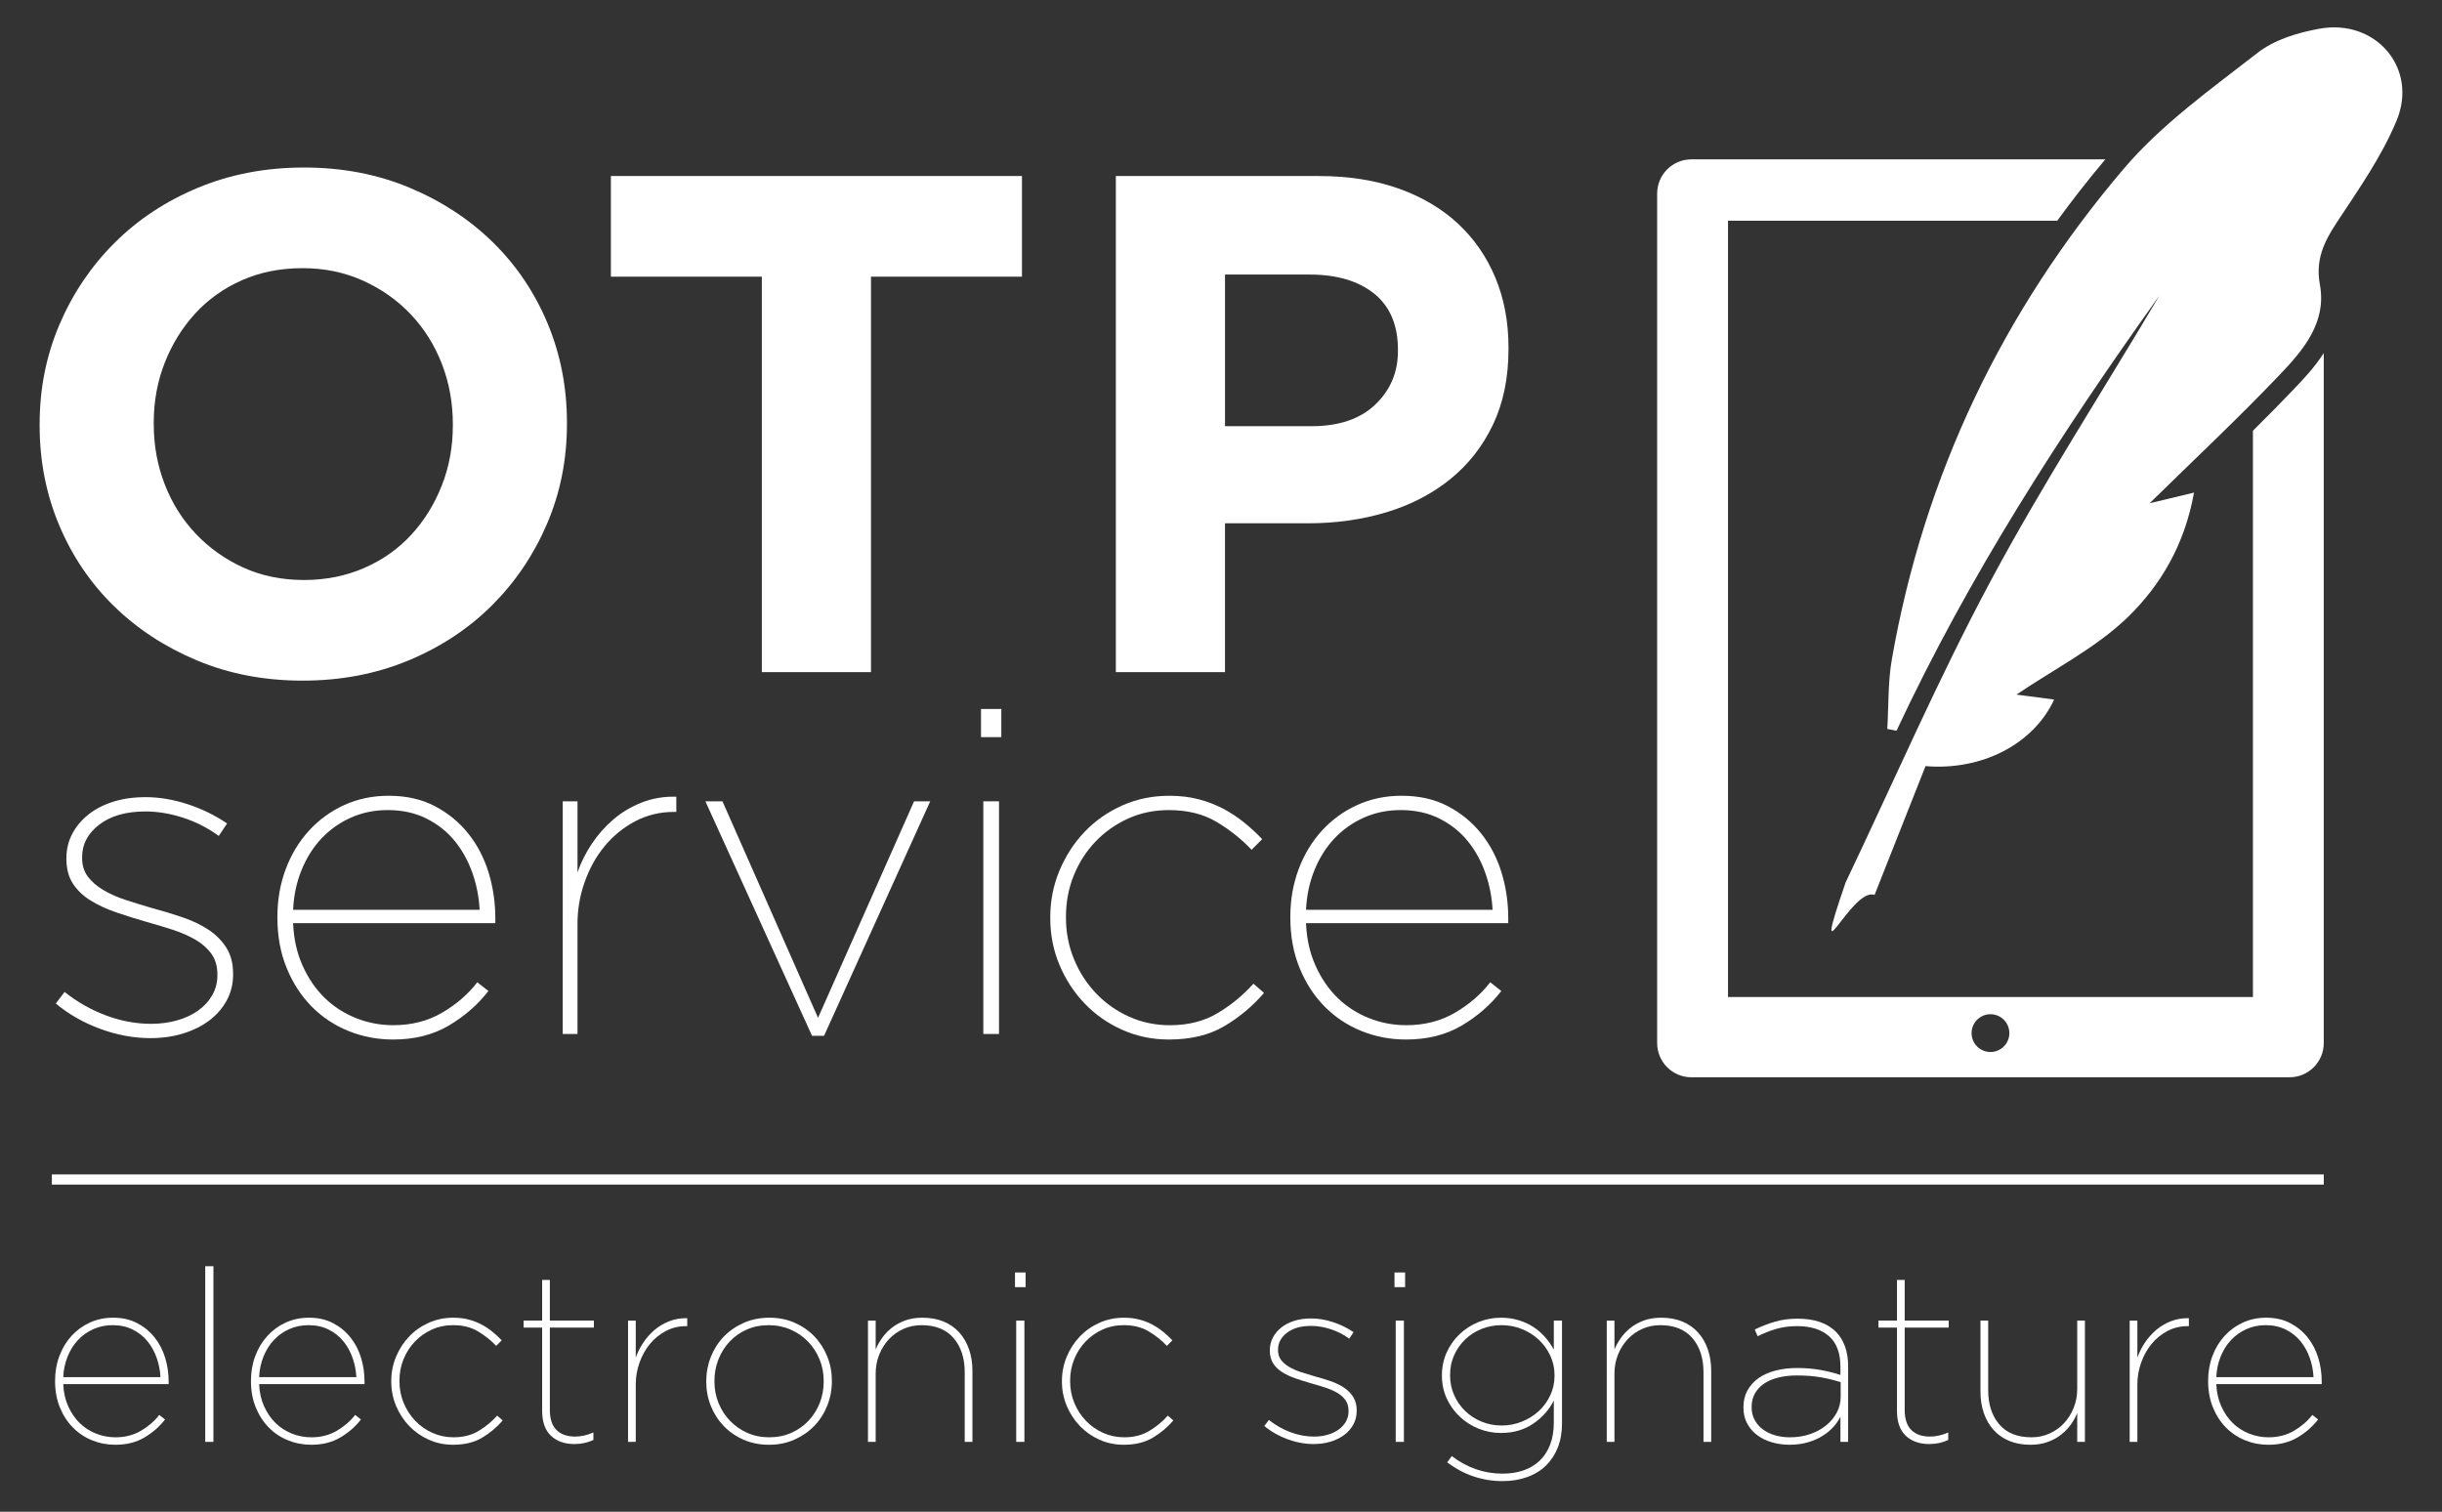<?xml version="1.0" encoding="utf-8"?>
<!-- Generator: Adobe Illustrator 26.2.0, SVG Export Plug-In . SVG Version: 6.00 Build 0)  -->
<svg version="1.1" id="Basi" xmlns="http://www.w3.org/2000/svg" xmlns:xlink="http://www.w3.org/1999/xlink" x="0px" y="0px"
	 viewBox="0 0 492.057 304.635" style="enable-background:new 0 0 492.057 304.635;" xml:space="preserve">
<rect x="0" y="0" width="492.057" height="304.635" fill="#333333" stroke="none"/>
<style type="text/css">
	.st0{fill:#FFFFFF;}
</style>
<g>
	<g>
		<g>
			<path class="st0" d="M23.247,291.132c-1.653,0-3.216-0.3-4.69-0.897c-1.475-0.597-2.762-1.455-3.864-2.57
				c-1.101-1.115-1.976-2.465-2.624-4.049c-0.649-1.584-0.973-3.345-0.973-5.286v-0.096c0-1.778,0.291-3.444,0.873-4.995
				c0.582-1.552,1.398-2.902,2.449-4.049c1.05-1.147,2.287-2.044,3.709-2.692c1.423-0.646,2.974-0.97,4.655-0.97
				c1.843,0,3.458,0.364,4.849,1.092c1.389,0.727,2.562,1.689,3.516,2.885c0.954,1.196,1.665,2.562,2.134,4.098
				c0.468,1.536,0.702,3.127,0.702,4.776v0.533H12.746c0.064,1.642,0.397,3.13,0.998,4.466c0.601,1.336,1.373,2.462,2.315,3.379
				c0.942,0.918,2.038,1.627,3.289,2.125c1.251,0.499,2.56,0.747,3.925,0.747c1.916,0,3.622-0.436,5.117-1.309
				c1.493-0.873,2.729-1.941,3.704-3.2l1.164,0.922c-1.133,1.455-2.526,2.666-4.178,3.636S25.482,291.132,23.247,291.132z
				 M32.336,277.507c-0.065-1.319-0.318-2.606-0.755-3.861c-0.44-1.255-1.056-2.374-1.852-3.356
				c-0.796-0.981-1.788-1.769-2.974-2.365c-1.186-0.595-2.542-0.893-4.068-0.893c-1.397,0-2.689,0.267-3.875,0.797
				s-2.217,1.262-3.094,2.196c-0.878,0.933-1.575,2.044-2.096,3.331c-0.519,1.287-0.813,2.671-0.877,4.15H32.336z"/>
			<path class="st0" d="M41.354,255.153h1.65v35.397h-1.65V255.153z"/>
			<path class="st0" d="M62.718,291.132c-1.653,0-3.216-0.3-4.69-0.897c-1.475-0.597-2.762-1.455-3.864-2.57
				c-1.101-1.115-1.976-2.465-2.624-4.049c-0.649-1.584-0.973-3.345-0.973-5.286v-0.096c0-1.778,0.291-3.444,0.873-4.995
				c0.582-1.552,1.398-2.902,2.449-4.049c1.05-1.147,2.287-2.044,3.709-2.692c1.423-0.646,2.974-0.97,4.655-0.97
				c1.843,0,3.458,0.364,4.849,1.092c1.389,0.727,2.562,1.689,3.516,2.885c0.954,1.196,1.665,2.562,2.134,4.098
				c0.468,1.536,0.702,3.127,0.702,4.776v0.533H52.216c0.064,1.642,0.397,3.13,0.998,4.466c0.601,1.336,1.373,2.462,2.315,3.379
				c0.942,0.918,2.038,1.627,3.289,2.125c1.251,0.499,2.56,0.747,3.925,0.747c1.916,0,3.622-0.436,5.117-1.309
				c1.493-0.873,2.729-1.941,3.704-3.2l1.164,0.922c-1.133,1.455-2.526,2.666-4.178,3.636S64.953,291.132,62.718,291.132z
				 M71.806,277.507c-0.065-1.319-0.318-2.606-0.755-3.861c-0.44-1.255-1.056-2.374-1.852-3.356
				c-0.796-0.981-1.788-1.769-2.974-2.365c-1.186-0.595-2.542-0.893-4.068-0.893c-1.397,0-2.689,0.267-3.875,0.797
				s-2.217,1.262-3.094,2.196c-0.878,0.933-1.575,2.044-2.096,3.331c-0.519,1.287-0.813,2.671-0.877,4.15H71.806z"/>
			<path class="st0" d="M91.299,291.132c-1.746,0-3.379-0.34-4.897-1.018c-1.52-0.679-2.836-1.601-3.952-2.765
				c-1.115-1.164-1.997-2.513-2.643-4.049c-0.647-1.535-0.97-3.176-0.97-4.922v-0.097c0-1.712,0.323-3.345,0.97-4.897
				c0.646-1.551,1.528-2.909,2.643-4.073c1.115-1.164,2.431-2.084,3.952-2.763c1.519-0.679,3.168-1.019,4.946-1.019
				c1.132,0,2.166,0.127,3.103,0.377c0.938,0.25,1.794,0.582,2.57,0.993c0.777,0.413,1.503,0.893,2.183,1.443
				c0.679,0.55,1.309,1.132,1.891,1.746l-1.115,1.115c-1.066-1.132-2.296-2.11-3.685-2.934c-1.391-0.824-3.054-1.237-4.995-1.237
				c-1.551,0-2.981,0.299-4.291,0.893c-1.309,0.596-2.448,1.401-3.418,2.415c-0.97,1.014-1.73,2.197-2.279,3.549
				c-0.55,1.352-0.824,2.801-0.824,4.345v0.096c0,1.546,0.282,3.002,0.849,4.371c0.565,1.368,1.341,2.567,2.328,3.597
				c0.986,1.03,2.14,1.843,3.467,2.438c1.325,0.596,2.747,0.893,4.267,0.893c1.939,0,3.62-0.428,5.042-1.284
				c1.423-0.856,2.667-1.883,3.735-3.08l1.115,0.97c-1.197,1.391-2.587,2.554-4.171,3.491
				C95.534,290.663,93.594,291.132,91.299,291.132z"/>
			<path class="st0" d="M115.737,290.986c-1.971,0-3.548-0.558-4.727-1.673c-1.18-1.115-1.77-2.788-1.77-5.018v-16.778h-3.734
				v-1.407h3.734v-8.194h1.552v8.194h8.873v1.407h-8.873v16.596c0,1.806,0.443,3.153,1.333,4.04c0.888,0.887,2.14,1.33,3.758,1.33
				c1.196,0,2.425-0.274,3.685-0.824v1.502C118.437,290.712,117.16,290.986,115.737,290.986z"/>
			<path class="st0" d="M126.55,266.111h1.552v7.469c0.355-1.034,0.856-2.037,1.503-3.007c0.646-0.97,1.406-1.826,2.279-2.57
				c0.873-0.743,1.867-1.333,2.983-1.77c1.115-0.436,2.319-0.637,3.612-0.606v1.601h-0.242c-1.487,0-2.853,0.331-4.098,0.993
				c-1.245,0.663-2.311,1.535-3.2,2.619c-0.89,1.083-1.584,2.337-2.085,3.758c-0.501,1.423-0.751,2.877-0.751,4.364v11.589h-1.552
				V266.111z"/>
			<path class="st0" d="M154.966,291.132c-1.875,0-3.589-0.34-5.141-1.018c-1.551-0.679-2.885-1.601-4-2.765
				c-1.115-1.164-1.98-2.513-2.594-4.049c-0.614-1.535-0.922-3.159-0.922-4.873v-0.097c0-1.712,0.308-3.345,0.922-4.897
				c0.614-1.552,1.479-2.909,2.594-4.073c1.115-1.164,2.457-2.093,4.025-2.788c1.568-0.695,3.29-1.043,5.165-1.043
				c1.874,0,3.58,0.34,5.115,1.019c1.535,0.679,2.861,1.6,3.976,2.763c1.115,1.164,1.98,2.515,2.594,4.049
				c0.614,1.537,0.922,3.161,0.922,4.874v0.096c0,1.714-0.308,3.347-0.922,4.897c-0.614,1.552-1.479,2.91-2.594,4.073
				c-1.115,1.164-2.448,2.094-4,2.789C158.553,290.785,156.84,291.132,154.966,291.132z M154.99,289.629
				c1.619,0,3.102-0.297,4.446-0.893c1.345-0.595,2.503-1.407,3.475-2.438c0.972-1.029,1.724-2.221,2.26-3.572
				c0.534-1.352,0.802-2.801,0.802-4.346v-0.097c0-1.544-0.276-2.993-0.827-4.345c-0.551-1.351-1.32-2.543-2.308-3.573
				c-0.988-1.029-2.162-1.842-3.523-2.438c-1.36-0.595-2.835-0.893-4.422-0.893c-1.62,0-3.103,0.299-4.446,0.893
				c-1.346,0.596-2.495,1.409-3.45,2.438c-0.956,1.03-1.701,2.223-2.237,3.573c-0.534,1.352-0.801,2.801-0.801,4.345v0.097
				c0,1.546,0.274,2.994,0.825,4.346c0.551,1.351,1.32,2.543,2.308,3.572c0.988,1.03,2.155,1.843,3.499,2.438
				C151.936,289.332,153.402,289.629,154.99,289.629z"/>
			<path class="st0" d="M174.894,266.111h1.552v5.819c0.291-0.71,0.695-1.446,1.213-2.206c0.517-0.759,1.164-1.455,1.939-2.085
				s1.68-1.139,2.716-1.528c1.034-0.387,2.214-0.582,3.54-0.582c1.615,0,3.047,0.26,4.291,0.777
				c1.243,0.518,2.294,1.252,3.152,2.206c0.856,0.954,1.511,2.085,1.964,3.394c0.452,1.31,0.679,2.757,0.679,4.34v14.305h-1.552
				v-14.034c0-2.838-0.743-5.128-2.23-6.871c-1.488-1.742-3.654-2.613-6.498-2.613c-1.293,0-2.497,0.25-3.612,0.75
				c-1.115,0.501-2.085,1.187-2.91,2.057c-0.824,0.872-1.479,1.903-1.964,3.097c-0.486,1.195-0.728,2.485-0.728,3.871v13.744h-1.552
				V266.111z"/>
			<path class="st0" d="M204.521,256.413h2.134v2.958h-2.134V256.413z M204.763,266.111h1.65v24.44h-1.65V266.111z"/>
			<path class="st0" d="M226.438,291.132c-1.746,0-3.379-0.34-4.897-1.018c-1.52-0.679-2.836-1.601-3.952-2.765
				c-1.115-1.164-1.997-2.513-2.643-4.049c-0.647-1.535-0.97-3.176-0.97-4.922v-0.097c0-1.712,0.323-3.345,0.97-4.897
				c0.646-1.551,1.528-2.909,2.643-4.073c1.115-1.164,2.431-2.084,3.952-2.763c1.519-0.679,3.168-1.019,4.946-1.019
				c1.132,0,2.166,0.127,3.103,0.377c0.938,0.25,1.794,0.582,2.57,0.993c0.777,0.413,1.503,0.893,2.183,1.443
				c0.679,0.55,1.309,1.132,1.891,1.746l-1.115,1.115c-1.066-1.132-2.296-2.11-3.685-2.934c-1.391-0.824-3.054-1.237-4.995-1.237
				c-1.551,0-2.981,0.299-4.291,0.893c-1.309,0.596-2.448,1.401-3.418,2.415c-0.97,1.014-1.73,2.197-2.279,3.549
				c-0.55,1.352-0.824,2.801-0.824,4.345v0.096c0,1.546,0.282,3.002,0.848,4.371c0.565,1.368,1.341,2.567,2.328,3.597
				c0.986,1.03,2.14,1.843,3.467,2.438c1.325,0.596,2.747,0.893,4.267,0.893c1.939,0,3.62-0.428,5.042-1.284
				c1.423-0.856,2.667-1.883,3.735-3.08l1.115,0.97c-1.197,1.391-2.587,2.554-4.171,3.491
				C230.673,290.663,228.734,291.132,226.438,291.132z"/>
			<path class="st0" d="M264.698,290.986c-1.746,0-3.499-0.323-5.261-0.969c-1.762-0.646-3.321-1.535-4.68-2.667l0.922-1.212
				c1.354,1.068,2.812,1.892,4.374,2.474c1.564,0.582,3.135,0.873,4.714,0.873c0.968,0,1.878-0.12,2.731-0.363
				c0.855-0.242,1.596-0.59,2.224-1.041s1.12-0.992,1.475-1.621c0.354-0.628,0.532-1.314,0.532-2.056v-0.097
				c0-0.872-0.21-1.597-0.629-2.178c-0.419-0.581-0.975-1.073-1.668-1.477c-0.693-0.402-1.483-0.75-2.37-1.039
				c-0.886-0.291-1.796-0.565-2.73-0.823c-1.128-0.323-2.208-0.661-3.239-1.016c-1.032-0.355-1.934-0.774-2.707-1.259
				c-0.774-0.483-1.386-1.072-1.838-1.766c-0.451-0.693-0.677-1.556-0.677-2.589v-0.096c0-0.904,0.201-1.742,0.605-2.516
				c0.402-0.775,0.966-1.452,1.692-2.033c0.724-0.581,1.594-1.033,2.611-1.355c1.015-0.323,2.151-0.484,3.408-0.484
				c1.418,0,2.876,0.242,4.375,0.727c1.5,0.484,2.894,1.164,4.185,2.037l-0.873,1.31c-1.156-0.841-2.408-1.479-3.757-1.916
				c-1.348-0.436-2.665-0.654-3.949-0.654c-2.024,0-3.638,0.46-4.841,1.379c-1.205,0.92-1.806,2.057-1.806,3.411v0.097
				c0,0.774,0.2,1.428,0.604,1.96c0.402,0.532,0.942,1.001,1.62,1.403c0.677,0.404,1.457,0.75,2.344,1.041
				c0.886,0.291,1.829,0.581,2.827,0.872c1.096,0.291,2.16,0.613,3.191,0.968c1.03,0.355,1.933,0.791,2.707,1.306
				c0.773,0.517,1.393,1.145,1.861,1.888c0.467,0.742,0.701,1.646,0.701,2.71v0.096c0,1.001-0.227,1.912-0.679,2.735
				c-0.452,0.823-1.066,1.524-1.842,2.105c-0.777,0.581-1.691,1.033-2.74,1.355C267.065,290.826,265.925,290.986,264.698,290.986z"
				/>
			<path class="st0" d="M280.99,256.413h2.134v2.958h-2.134V256.413z M281.232,266.111h1.65v24.44h-1.65V266.111z"/>
			<path class="st0" d="M302.784,298.455c-4.114,0-7.84-1.261-11.175-3.782l0.922-1.261c3.103,2.36,6.514,3.54,10.232,3.54
				c1.551,0,2.958-0.218,4.218-0.655c1.261-0.436,2.344-1.083,3.249-1.939c0.905-0.857,1.607-1.933,2.11-3.225
				c0.5-1.292,0.751-2.795,0.751-4.509v-4.413c-0.936,1.875-2.322,3.435-4.16,4.68c-1.839,1.245-4.002,1.866-6.484,1.866
				c-1.58,0-3.089-0.291-4.524-0.873c-1.436-0.582-2.702-1.389-3.798-2.424c-1.097-1.034-1.969-2.256-2.613-3.662
				c-0.646-1.406-0.968-2.934-0.968-4.582v-0.097c0-1.648,0.322-3.184,0.968-4.607c0.645-1.421,1.516-2.649,2.613-3.685
				c1.096-1.034,2.362-1.843,3.798-2.425c1.436-0.582,2.944-0.873,4.524-0.873c1.225,0,2.387,0.163,3.484,0.486
				c1.097,0.323,2.097,0.775,3,1.357c0.902,0.582,1.701,1.269,2.394,2.061c0.693,0.792,1.282,1.641,1.766,2.546v-5.868h1.648v20.706
				c0,1.811-0.276,3.418-0.827,4.824c-0.55,1.406-1.328,2.611-2.331,3.613c-1.037,1.034-2.31,1.825-3.816,2.376
				C306.259,298.179,304.599,298.455,302.784,298.455z M302.567,287.253c1.423,0,2.78-0.258,4.073-0.775
				c1.293-0.517,2.425-1.22,3.395-2.11c0.969-0.888,1.746-1.947,2.328-3.176c0.582-1.228,0.873-2.553,0.873-3.976v-0.097
				c0-1.421-0.291-2.747-0.873-3.976c-0.582-1.228-1.359-2.294-2.328-3.2c-0.97-0.905-2.102-1.616-3.395-2.133
				c-1.293-0.518-2.651-0.777-4.073-0.777c-1.423,0-2.763,0.251-4.025,0.752c-1.26,0.501-2.36,1.205-3.297,2.108
				c-0.938,0.906-1.682,1.965-2.231,3.176c-0.55,1.212-0.824,2.547-0.824,4.002v0.096c0,1.423,0.274,2.748,0.824,3.976
				c0.55,1.229,1.293,2.297,2.231,3.2c0.937,0.906,2.037,1.618,3.297,2.134C299.804,286.995,301.145,287.253,302.567,287.253z"/>
			<path class="st0" d="M323.757,266.111h1.552v5.819c0.291-0.71,0.695-1.446,1.212-2.206c0.517-0.759,1.164-1.455,1.939-2.085
				c0.775-0.631,1.68-1.139,2.716-1.528c1.034-0.387,2.214-0.582,3.54-0.582c1.615,0,3.047,0.26,4.291,0.777
				c1.243,0.518,2.294,1.252,3.152,2.206c0.856,0.954,1.511,2.085,1.964,3.394c0.452,1.31,0.679,2.757,0.679,4.34v14.305h-1.552
				v-14.034c0-2.838-0.743-5.128-2.23-6.871c-1.488-1.742-3.654-2.613-6.498-2.613c-1.293,0-2.497,0.25-3.612,0.75
				c-1.115,0.501-2.085,1.187-2.909,2.057c-0.824,0.872-1.479,1.903-1.964,3.097c-0.486,1.195-0.728,2.485-0.728,3.871v13.744
				h-1.552V266.111z"/>
			<path class="st0" d="M360.56,291.132c-1.164,0-2.303-0.155-3.418-0.463c-1.115-0.308-2.108-0.778-2.981-1.41
				c-0.873-0.632-1.569-1.419-2.085-2.358c-0.518-0.941-0.777-2.028-0.777-3.261v-0.096c0-1.265,0.274-2.392,0.825-3.381
				c0.549-0.989,1.301-1.816,2.255-2.481c0.952-0.664,2.093-1.166,3.418-1.507c1.325-0.341,2.763-0.511,4.316-0.511
				c1.714,0,3.298,0.135,4.753,0.401c1.455,0.268,2.78,0.601,3.976,1.002v-1.641c0-2.765-0.768-4.823-2.303-6.174
				c-1.535-1.35-3.677-2.025-6.425-2.025c-1.52,0-2.917,0.186-4.194,0.558c-1.278,0.372-2.53,0.865-3.758,1.479l-0.582-1.359
				c1.357-0.652,2.722-1.179,4.096-1.58c1.374-0.401,2.885-0.601,4.535-0.601c3.394,0,5.981,0.889,7.758,2.667
				c0.775,0.807,1.374,1.785,1.794,2.933c0.419,1.148,0.631,2.481,0.631,4.002v15.226h-1.552v-5.091
				c-0.323,0.678-0.775,1.35-1.357,2.012s-1.302,1.269-2.158,1.817c-0.856,0.551-1.851,0.995-2.983,1.334
				C363.211,290.963,361.951,291.132,360.56,291.132z M360.657,289.629c1.487,0,2.853-0.217,4.098-0.651
				c1.245-0.436,2.319-1.023,3.225-1.764c0.905-0.741,1.616-1.602,2.133-2.584c0.518-0.982,0.777-2.021,0.777-3.116v-2.995
				c-1.197-0.386-2.506-0.708-3.928-0.965c-1.423-0.258-3.054-0.387-4.897-0.387c-1.357,0-2.594,0.137-3.709,0.411
				c-1.115,0.274-2.069,0.677-2.861,1.207c-0.792,0.532-1.415,1.192-1.867,1.98s-0.678,1.682-0.678,2.681v0.096
				c0,0.998,0.21,1.876,0.631,2.633c0.419,0.756,0.986,1.392,1.697,1.907c0.71,0.515,1.527,0.902,2.448,1.16
				C358.645,289.501,359.623,289.629,360.657,289.629z"/>
			<path class="st0" d="M388.734,290.986c-1.971,0-3.548-0.558-4.727-1.673c-1.18-1.115-1.77-2.788-1.77-5.018v-16.778h-3.734
				v-1.407h3.734v-8.194h1.552v8.194h8.873v1.407h-8.873v16.596c0,1.806,0.443,3.153,1.333,4.04c0.888,0.887,2.14,1.33,3.758,1.33
				c1.196,0,2.425-0.274,3.685-0.824v1.502C391.433,290.712,390.156,290.986,388.734,290.986z"/>
			<path class="st0" d="M409.147,291.132c-1.616,0-3.047-0.259-4.291-0.775c-1.245-0.517-2.296-1.252-3.152-2.207
				c-0.857-0.952-1.511-2.085-1.964-3.394c-0.454-1.309-0.679-2.756-0.679-4.34v-14.305h1.552v14.034
				c0,2.839,0.743,5.129,2.23,6.871c1.487,1.743,3.653,2.613,6.498,2.613c1.292,0,2.497-0.25,3.612-0.75
				c1.115-0.5,2.085-1.186,2.91-2.056c0.824-0.872,1.479-1.903,1.964-3.098c0.486-1.193,0.728-2.484,0.728-3.871v-13.744h1.551
				v24.44h-1.551v-5.819c-0.291,0.745-0.696,1.487-1.212,2.23c-0.518,0.745-1.164,1.43-1.939,2.061
				c-0.777,0.631-1.691,1.139-2.74,1.528C411.612,290.939,410.441,291.132,409.147,291.132z"/>
			<path class="st0" d="M429.124,266.111h1.552v7.469c0.355-1.034,0.856-2.037,1.503-3.007c0.646-0.97,1.406-1.826,2.279-2.57
				c0.873-0.743,1.867-1.333,2.983-1.77c1.115-0.436,2.319-0.637,3.612-0.606v1.601h-0.242c-1.487,0-2.853,0.331-4.098,0.993
				c-1.245,0.663-2.311,1.535-3.2,2.619c-0.889,1.083-1.584,2.337-2.085,3.758c-0.501,1.423-0.751,2.877-0.751,4.364v11.589h-1.552
				V266.111z"/>
			<path class="st0" d="M457.083,291.132c-1.653,0-3.216-0.3-4.69-0.897c-1.475-0.597-2.762-1.455-3.864-2.57
				c-1.101-1.115-1.976-2.465-2.624-4.049c-0.649-1.584-0.973-3.345-0.973-5.286v-0.096c0-1.778,0.291-3.444,0.873-4.995
				c0.582-1.552,1.398-2.902,2.449-4.049c1.05-1.147,2.287-2.044,3.709-2.692c1.423-0.646,2.974-0.97,4.655-0.97
				c1.843,0,3.458,0.364,4.849,1.092c1.389,0.727,2.562,1.689,3.516,2.885c0.954,1.196,1.665,2.562,2.134,4.098
				c0.468,1.536,0.702,3.127,0.702,4.776v0.533h-21.238c0.064,1.642,0.397,3.13,0.998,4.466c0.601,1.336,1.373,2.462,2.315,3.379
				c0.942,0.918,2.038,1.627,3.289,2.125c1.251,0.499,2.56,0.747,3.925,0.747c1.916,0,3.622-0.436,5.117-1.309
				c1.493-0.873,2.729-1.941,3.704-3.2l1.164,0.922c-1.133,1.455-2.526,2.666-4.178,3.636S459.318,291.132,457.083,291.132z
				 M466.171,277.507c-0.065-1.319-0.318-2.606-0.755-3.861c-0.44-1.255-1.056-2.374-1.852-3.356
				c-0.796-0.981-1.788-1.769-2.974-2.365c-1.186-0.595-2.542-0.893-4.068-0.893c-1.397,0-2.689,0.267-3.875,0.797
				c-1.186,0.531-2.217,1.262-3.094,2.196c-0.878,0.933-1.575,2.044-2.096,3.331c-0.519,1.287-0.813,2.671-0.877,4.15H466.171z"/>
		</g>
	</g>
	<g>
		<rect x="10.449" y="236.656" class="st0" width="457.788" height="2.047"/>
	</g>
	<g>
		<path class="st0" d="M30.314,209.193c-3.349,0-6.714-0.62-10.094-1.86c-3.381-1.241-6.373-2.945-8.977-5.117l1.767-2.326
			c2.595,2.047,5.393,3.629,8.393,4.745s6.014,1.674,9.044,1.674c1.855,0,3.6-0.231,5.241-0.696
			c1.638-0.464,3.059-1.129,4.266-1.996c1.205-0.866,2.148-1.902,2.829-3.109c0.681-1.206,1.02-2.521,1.02-3.946v-0.186
			c0-1.671-0.402-3.063-1.206-4.177s-1.871-2.058-3.199-2.831c-1.33-0.774-2.845-1.439-4.546-1.996
			c-1.7-0.558-3.445-1.083-5.238-1.579c-2.164-0.619-4.235-1.269-6.214-1.95c-1.98-0.681-3.711-1.486-5.194-2.415
			c-1.484-0.927-2.658-2.056-3.525-3.388c-0.866-1.332-1.298-2.988-1.298-4.968v-0.186c0-1.733,0.386-3.341,1.159-4.827
			c0.773-1.486,1.855-2.785,3.245-3.9c1.392-1.114,3.062-1.98,5.009-2.599c1.948-0.619,4.127-0.928,6.541-0.928
			c2.72,0,5.518,0.464,8.393,1.393c2.875,0.931,5.551,2.233,8.027,3.909l-1.674,2.511c-2.219-1.611-4.621-2.836-7.208-3.675
			c-2.588-0.837-5.113-1.255-7.576-1.255c-3.881,0-6.976,0.882-9.286,2.647c-2.312,1.765-3.466,3.945-3.466,6.543v0.187
			c0,1.486,0.385,2.74,1.159,3.761c0.773,1.02,1.809,1.919,3.107,2.692c1.298,0.774,2.797,1.439,4.498,1.996
			c1.701,0.559,3.509,1.115,5.427,1.673c2.102,0.558,4.143,1.177,6.12,1.857c1.979,0.681,3.711,1.516,5.194,2.506
			c1.484,0.989,2.675,2.197,3.572,3.621c0.896,1.424,1.345,3.157,1.345,5.199v0.186c0,1.919-0.435,3.667-1.302,5.246
			c-0.869,1.578-2.047,2.924-3.535,4.037c-1.489,1.115-3.241,1.982-5.256,2.601C34.857,208.884,32.67,209.193,30.314,209.193z"/>
		<path class="st0" d="M79.208,209.473c-3.172,0-6.17-0.574-8.999-1.721c-2.829-1.146-5.299-2.79-7.412-4.93
			c-2.114-2.14-3.793-4.73-5.035-7.769c-1.245-3.038-1.865-6.419-1.865-10.14v-0.186c0-3.411,0.558-6.606,1.674-9.582
			c1.116-2.977,2.683-5.567,4.699-7.769c2.014-2.201,4.386-3.922,7.116-5.164c2.729-1.239,5.705-1.86,8.931-1.86
			c3.535,0,6.635,0.697,9.303,2.093c2.666,1.396,4.914,3.241,6.744,5.534c1.829,2.296,3.194,4.917,4.094,7.862
			c0.897,2.947,1.348,6.001,1.348,9.163v1.024H59.06c0.126,3.148,0.764,6.005,1.917,8.566c1.154,2.562,2.633,4.724,4.441,6.483
			c1.807,1.76,3.911,3.12,6.31,4.076c2.399,0.956,4.909,1.434,7.528,1.434c3.679,0,6.949-0.837,9.817-2.511
			c2.866-1.675,5.236-3.722,7.106-6.141l2.233,1.767c-2.173,2.792-4.845,5.117-8.015,6.978
			C87.227,208.542,83.497,209.473,79.208,209.473z M96.643,183.332c-0.124-2.531-0.609-5-1.448-7.407
			c-0.842-2.407-2.026-4.554-3.553-6.438c-1.528-1.882-3.429-3.394-5.704-4.536s-4.877-1.714-7.806-1.714
			c-2.68,0-5.159,0.51-7.434,1.528c-2.275,1.019-4.253,2.422-5.937,4.213c-1.683,1.792-3.021,3.921-4.018,6.391
			s-1.559,5.124-1.684,7.963H96.643z"/>
		<path class="st0" d="M113.389,161.47h2.977v14.327c0.682-1.984,1.642-3.908,2.884-5.769c1.239-1.86,2.698-3.503,4.372-4.931
			c1.674-1.425,3.581-2.558,5.722-3.395c2.139-0.837,4.449-1.224,6.93-1.163v3.07h-0.465c-2.853,0-5.474,0.637-7.861,1.907
			c-2.388,1.271-4.435,2.947-6.139,5.023c-1.707,2.079-3.04,4.482-4,7.211c-0.963,2.73-1.442,5.52-1.442,8.372v22.234h-2.977V161.47
			z"/>
		<path class="st0" d="M142.134,161.47h3.441l19.258,43.631l19.35-43.631h3.256l-21.397,47.26h-2.419L142.134,161.47z"/>
		<path class="st0" d="M197.671,142.864h4.093v5.675h-4.093V142.864z M198.137,161.47h3.162v46.887h-3.162V161.47z"/>
		<path class="st0" d="M235.535,209.473c-3.35,0-6.483-0.651-9.398-1.953c-2.916-1.302-5.442-3.07-7.581-5.302
			s-3.83-4.822-5.07-7.769c-1.241-2.944-1.86-6.093-1.86-9.442v-0.186c0-3.286,0.619-6.419,1.86-9.396
			c1.241-2.977,2.931-5.582,5.07-7.815s4.665-4,7.581-5.302c2.915-1.302,6.078-1.953,9.491-1.953c2.17,0,4.154,0.241,5.954,0.72
			c1.798,0.482,3.441,1.116,4.931,1.907c1.488,0.791,2.884,1.714,4.186,2.769s2.512,2.171,3.629,3.348l-2.14,2.14
			c-2.047-2.17-4.404-4.046-7.07-5.628c-2.667-1.582-5.861-2.372-9.582-2.372c-2.979,0-5.723,0.572-8.234,1.714
			c-2.512,1.142-4.699,2.688-6.559,4.632c-1.861,1.946-3.318,4.217-4.373,6.81s-1.582,5.372-1.582,8.336v0.185
			c0,2.965,0.542,5.759,1.629,8.384c1.084,2.625,2.572,4.924,4.466,6.901c1.891,1.976,4.107,3.535,6.651,4.677
			c2.543,1.143,5.27,1.714,8.188,1.714c3.722,0,6.946-0.822,9.676-2.465c2.727-1.643,5.117-3.612,7.162-5.907l2.14,1.861
			c-2.296,2.667-4.963,4.9-8,6.697C243.658,208.573,239.937,209.473,235.535,209.473z"/>
		<path class="st0" d="M283.311,209.473c-3.172,0-6.17-0.574-8.999-1.721c-2.829-1.146-5.299-2.79-7.412-4.93
			c-2.114-2.14-3.793-4.73-5.035-7.769c-1.245-3.038-1.865-6.419-1.865-10.14v-0.186c0-3.411,0.558-6.606,1.674-9.582
			c1.116-2.977,2.683-5.567,4.699-7.769c2.014-2.201,4.386-3.922,7.116-5.164c2.729-1.239,5.705-1.86,8.931-1.86
			c3.535,0,6.635,0.697,9.303,2.093c2.666,1.396,4.914,3.241,6.744,5.534c1.829,2.296,3.194,4.917,4.094,7.862
			c0.897,2.947,1.348,6.001,1.348,9.163v1.024h-40.747c0.126,3.148,0.764,6.005,1.917,8.566c1.154,2.562,2.633,4.724,4.441,6.483
			c1.807,1.76,3.911,3.12,6.31,4.076s4.909,1.434,7.528,1.434c3.679,0,6.949-0.837,9.817-2.511c2.866-1.675,5.236-3.722,7.106-6.141
			l2.233,1.767c-2.173,2.792-4.845,5.117-8.015,6.978C291.329,208.542,287.599,209.473,283.311,209.473z M300.746,183.332
			c-0.124-2.531-0.609-5-1.448-7.407c-0.842-2.407-2.026-4.554-3.553-6.438c-1.528-1.882-3.429-3.394-5.704-4.536
			s-4.877-1.714-7.806-1.714c-2.68,0-5.159,0.51-7.434,1.528c-2.275,1.019-4.253,2.422-5.937,4.213
			c-1.683,1.792-3.021,3.921-4.018,6.391c-0.997,2.47-1.559,5.124-1.684,7.963H300.746z"/>
	</g>
	<g>
		<g>
			<g>
				<path class="st0" d="M60.969,137.153c-7.712,0-14.806-1.357-21.279-4.07c-6.475-2.713-12.067-6.377-16.78-10.997
					c-4.713-4.617-8.379-10.044-10.997-16.28c-2.619-6.234-3.927-12.924-3.927-20.065v-0.286c0-7.14,1.333-13.828,3.999-20.065
					c2.665-6.235,6.355-11.711,11.068-16.423c4.713-4.713,10.329-8.426,16.852-11.139c6.52-2.713,13.639-4.07,21.351-4.07
					c7.711,0,14.803,1.357,21.278,4.07c6.474,2.713,12.067,6.38,16.78,10.997c4.713,4.619,8.377,10.045,10.997,16.28
					c2.617,6.237,3.927,12.924,3.927,20.065v0.286c0,7.14-1.334,13.83-3.999,20.065c-2.666,6.237-6.355,11.711-11.068,16.423
					c-4.713,4.713-10.332,8.426-16.852,11.139C75.796,135.796,68.68,137.153,60.969,137.153z M61.255,116.874
					c4.377,0,8.425-0.807,12.138-2.428c3.713-1.618,6.878-3.856,9.498-6.712c2.617-2.856,4.663-6.163,6.141-9.925
					c1.475-3.76,2.214-7.783,2.214-12.067v-0.286c0-4.284-0.738-8.33-2.214-12.139c-1.478-3.807-3.571-7.14-6.284-9.997
					c-2.713-2.856-5.927-5.117-9.639-6.784c-3.713-1.664-7.762-2.499-12.139-2.499c-4.477,0-8.547,0.809-12.211,2.428
					c-3.666,1.62-6.808,3.856-9.426,6.712c-2.62,2.856-4.665,6.166-6.141,9.926c-1.477,3.762-2.214,7.783-2.214,12.067v0.286
					c0,4.284,0.737,8.332,2.214,12.139c1.475,3.809,3.571,7.14,6.284,9.997c2.713,2.856,5.902,5.119,9.568,6.784
					C52.708,116.042,56.777,116.874,61.255,116.874z"/>
				<path class="st0" d="M153.509,55.751H123.09V35.472h82.831v20.279h-30.419v79.688h-21.993V55.751z"/>
			</g>
		</g>
		<g>
			<g>
				<path class="st0" d="M224.841,35.472h40.845c5.998,0,11.353,0.834,16.066,2.499c4.713,1.667,8.712,4.023,11.996,7.069
					c3.285,3.049,5.806,6.69,7.57,10.925c1.76,4.237,2.642,8.926,2.642,14.067v0.286c0,5.808-1.048,10.902-3.142,15.281
					c-2.096,4.38-4.977,8.047-8.64,10.997c-3.667,2.952-7.951,5.165-12.853,6.641c-4.905,1.477-10.164,2.214-15.781,2.214h-16.71
					v29.99h-21.993V35.472z M264.258,85.884c5.52,0,9.805-1.451,12.853-4.356c3.045-2.903,4.569-6.498,4.569-10.782V70.46
					c0-4.949-1.596-8.711-4.783-11.282c-3.191-2.57-7.547-3.856-13.068-3.856h-16.994v30.562H264.258z"/>
			</g>
		</g>
	</g>
	<g>
		<g>
			<path class="st0" d="M462.411,78.2c-2.764,2.903-5.601,5.766-8.453,8.594v114.107H348.189V44.485h66.334
				c3.066-4.203,6.29-8.332,9.695-12.373h-83.411c-3.807,0-6.894,3.086-6.894,6.893v171.181c0,3.807,3.086,6.893,6.894,6.893H461.34
				c3.807,0,6.893-3.086,6.893-6.893V71.142C466.383,74.021,464.149,76.375,462.411,78.2z M401.074,211.988
				c-2.103,0-3.807-1.704-3.807-3.807c0-2.103,1.704-3.807,3.807-3.807c2.103,0,3.806,1.704,3.806,3.807
				C404.88,210.283,403.176,211.988,401.074,211.988z"/>
		</g>
		<path class="st0" d="M377.724,180.332c-4.664-1.671-13.153,18.91-5.844-2.496c9.767-20.48,18.695-41.095,29.265-60.831
			c10.491-19.589,22.635-38.292,33.968-57.438c-19.913,27.841-38.42,56.544-52.966,87.678c-0.622-0.12-1.243-0.239-1.865-0.359
			c0.285-4.695,0.12-9.469,0.927-14.073c6.515-37.16,22.363-70.127,46.657-98.74c7.646-9.006,17.645-16.119,27.067-23.456
			c3.376-2.629,8.101-4.054,12.425-4.834c11.341-2.046,19.937,7.926,15.545,18.529c-3.016,7.281-7.708,13.922-12.082,20.564
			c-2.579,3.917-4.281,7.534-3.369,12.472c1.401,7.59-3.298,13.132-7.982,18.05c-8.5,8.925-17.515,17.359-26.327,26.011
			c2.503-0.601,5.187-1.245,8.945-2.147c-1.88,10.54-6.771,18.714-13.287,25.045c-6.427,6.244-14.822,10.462-22.486,15.658
			c2.228,0.295,4.82,0.639,7.593,1.006c-4.188,9.011-14.597,14.35-25.918,13.407C384.646,162.83,381.245,171.429,377.724,180.332z"
			/>
	</g>
</g>
</svg>
